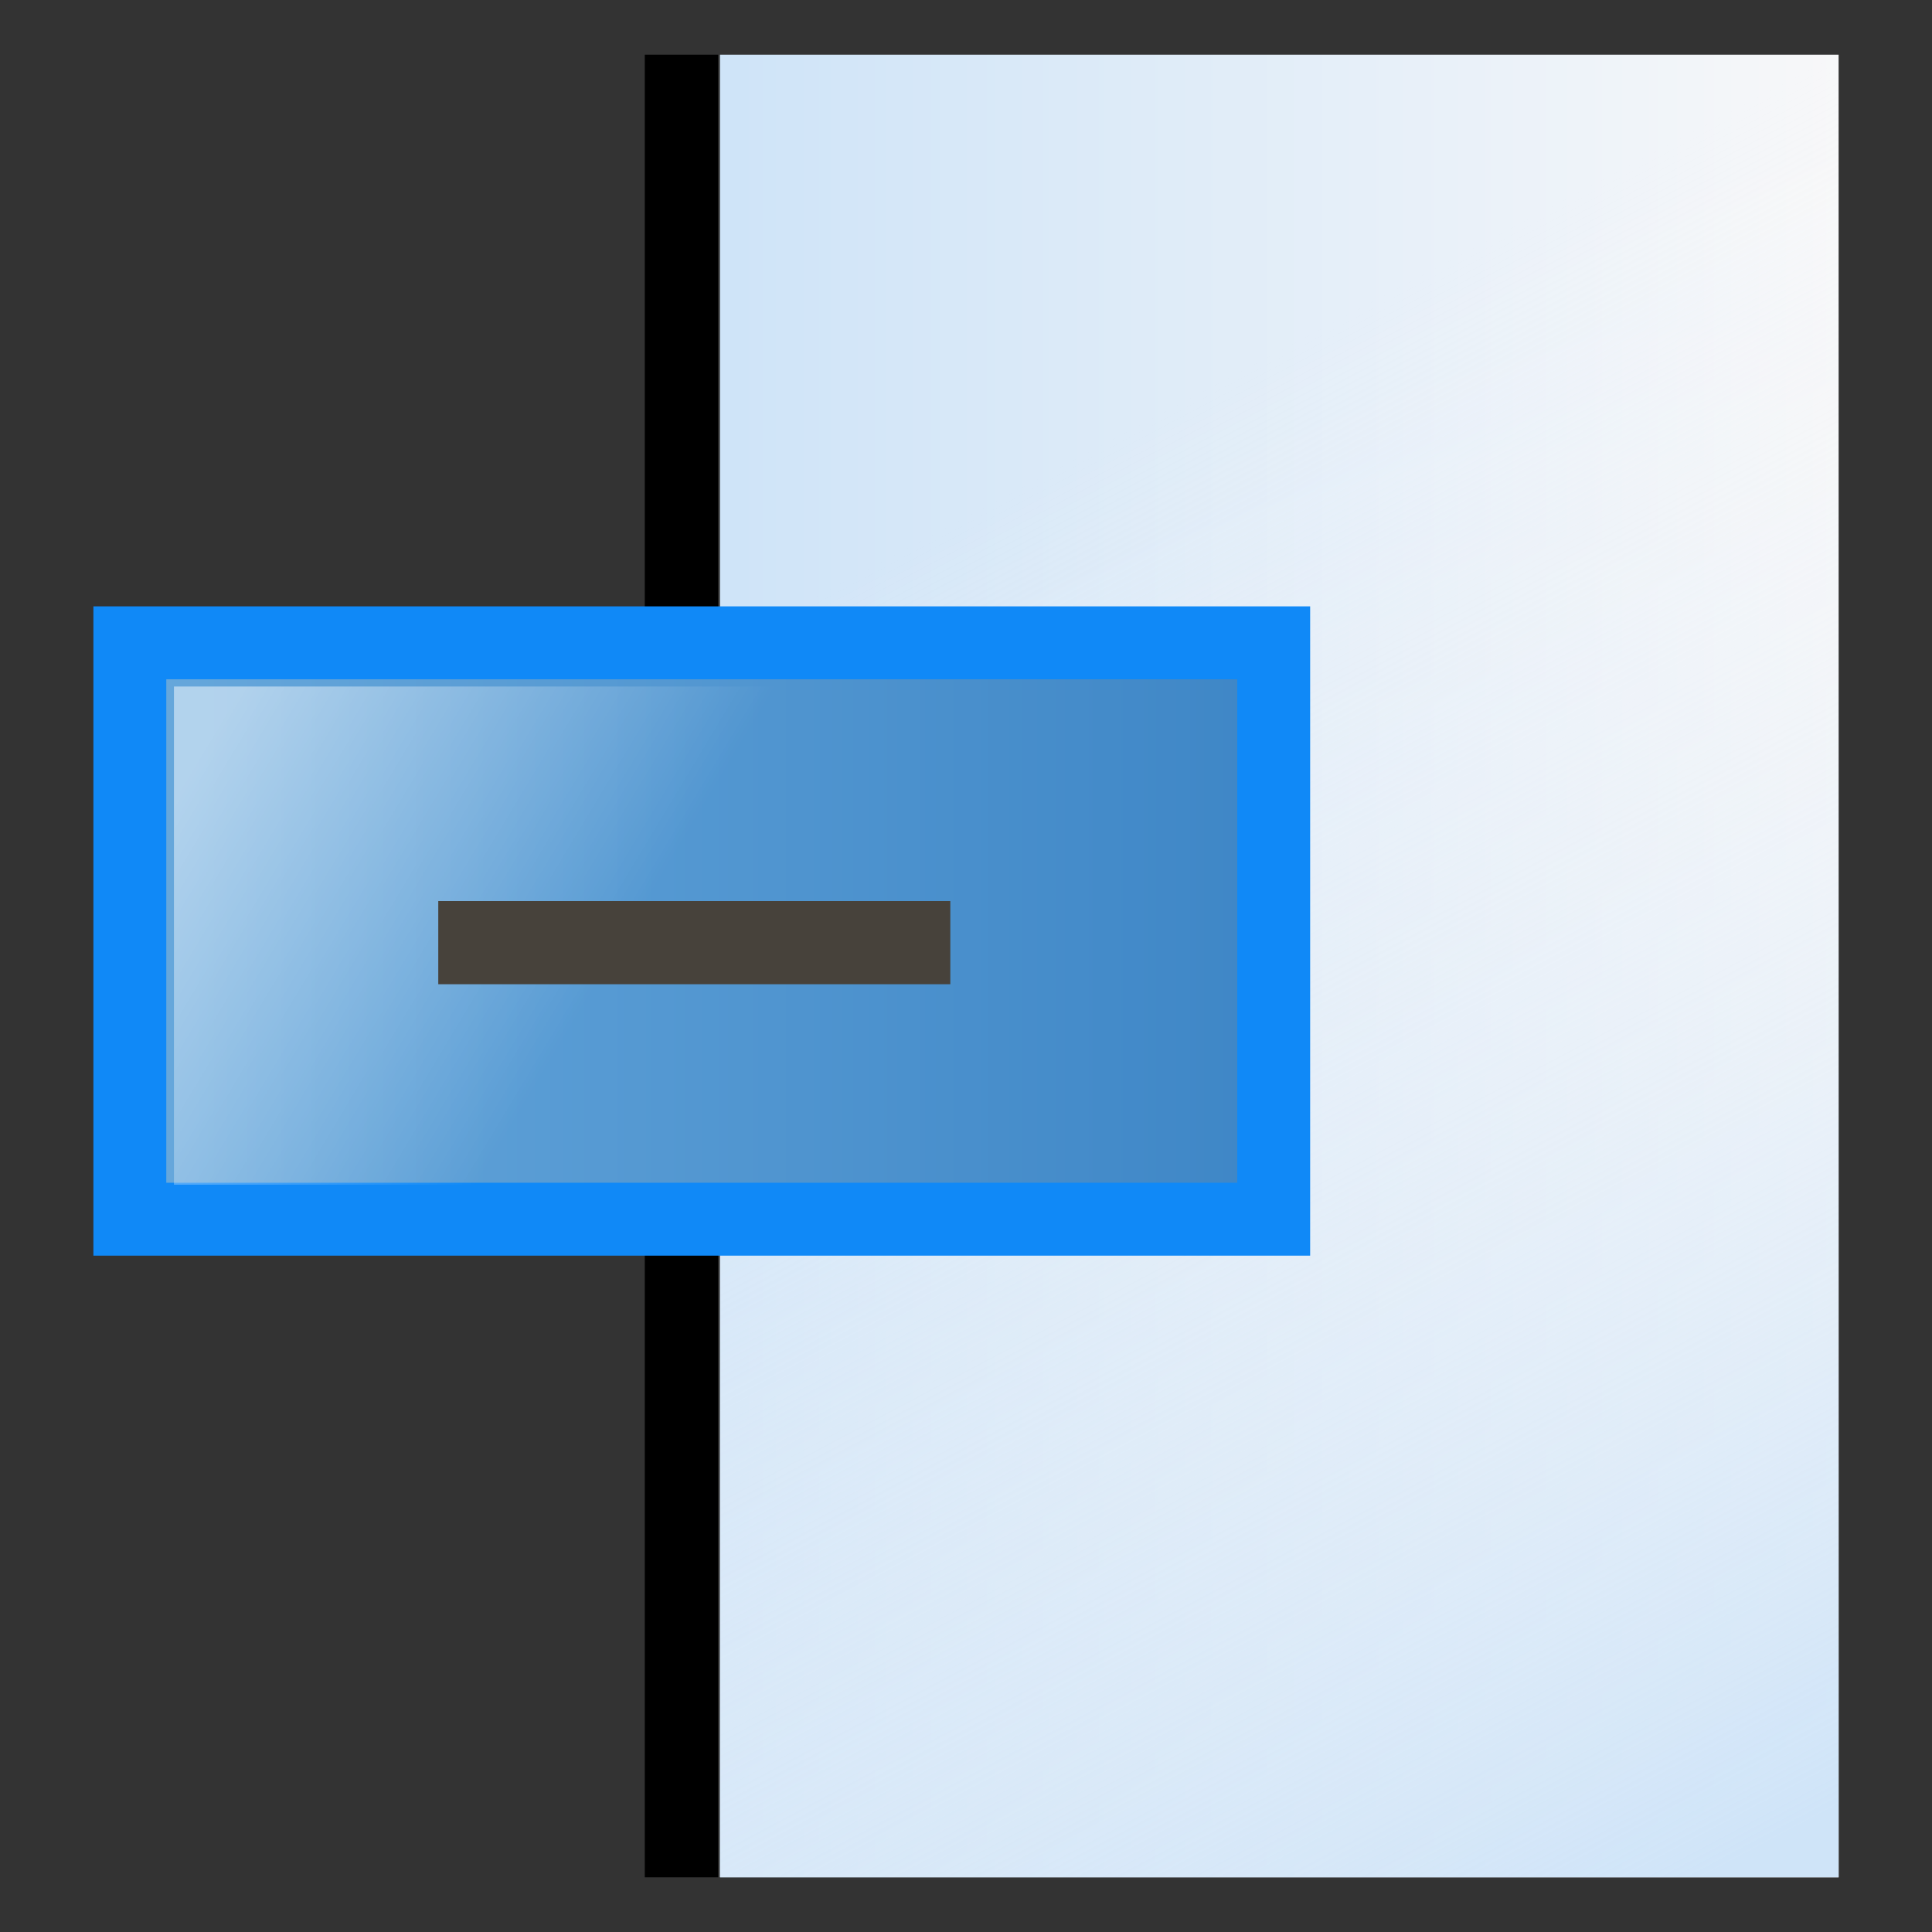 <?xml version="1.0" encoding="UTF-8" standalone="no"?>
<!-- Generator: Adobe Illustrator 14.0.0, SVG Export Plug-In . SVG Version: 6.00 Build 43363)  -->

<svg
   xmlns:dc="http://purl.org/dc/elements/1.1/"
   xmlns:cc="http://creativecommons.org/ns#"
   xmlns:rdf="http://www.w3.org/1999/02/22-rdf-syntax-ns#"
   xmlns:svg="http://www.w3.org/2000/svg"
   xmlns="http://www.w3.org/2000/svg"
   xmlns:sodipodi="http://sodipodi.sourceforge.net/DTD/sodipodi-0.dtd"
   xmlns:inkscape="http://www.inkscape.org/namespaces/inkscape"
   version="1.1"
   id="Layer_1"
   x="0px"
   y="0px"
   width="53"
   height="53"
   viewBox="0 0 53 53"
   enable-background="new 0 0 50 50"
   xml:space="preserve"
   inkscape:version="0.91 r13725"
   sodipodi:docname="ActivityParameterNode.svg"><rect x="0" y="0" width="53" height="53" fill="#333333" stroke="none"/><defs
     id="defs37" /><sodipodi:namedview
     pagecolor="#ffffff"
     bordercolor="#666666"
     borderopacity="1"
     objecttolerance="10"
     gridtolerance="10"
     guidetolerance="10"
     inkscape:pageopacity="0"
     inkscape:pageshadow="2"
     inkscape:window-width="1280"
     inkscape:window-height="646"
     id="namedview35"
     showgrid="false"
     inkscape:zoom="4.72"
     inkscape:cx="25"
     inkscape:cy="25"
     inkscape:window-x="2937"
     inkscape:window-y="594"
     inkscape:window-maximized="0"
     inkscape:current-layer="Layer_1" /><linearGradient
     id="SVGID_1_"
     gradientUnits="userSpaceOnUse"
     x1="-903.666"
     y1="1069"
     x2="-872.978"
     y2="1069"
     gradientTransform="matrix(-1,0,0,1,-852.812,-1042.5)"><stop
       offset="0"
       style="stop-color:#F8F8F9"
       id="stop4" /><stop
       offset="1"
       style="stop-color:#CFE4F8"
       id="stop6" /></linearGradient><rect
     x="19.75"
     width="30.688"
     height="50"
     id="rect8"
     y="1.5"
     style="fill:url(#SVGID_1_)" /><rect
     x="17.688"
     width="2.013"
     height="50"
     id="rect10"
     y="1.5" /><linearGradient
     id="SVGID_2_"
     gradientUnits="userSpaceOnUse"
     x1="976.138"
     y1="-964.758"
     x2="996.055"
     y2="-1002.341"
     gradientTransform="matrix(1,0,0,-1,-948.062,-951.5)"><stop
       offset="0"
       style="stop-color:#F8F8F9;stop-opacity:0"
       id="stop13" /><stop
       offset="1"
       style="stop-color:#CFE4F8"
       id="stop15" /></linearGradient><rect
     x="19.75"
     width="30.688"
     height="50"
     id="rect17"
     y="1.5"
     style="fill:url(#SVGID_2_)" /><linearGradient
     id="SVGID_3_"
     gradientUnits="userSpaceOnUse"
     x1="951.623"
     y1="-977.04"
     x2="983.002"
     y2="-977.04"
     gradientTransform="matrix(1,0,0,-1,-948.062,-951.5)"><stop
       offset="0"
       style="stop-color:#67A8DC"
       id="stop20" /><stop
       offset="1"
       style="stop-color:#3E86C6"
       id="stop22" /></linearGradient><rect
     x="3.562"
     y="17.634"
     width="31.379"
     height="15.812"
     id="rect24"
     style="fill:url(#SVGID_3_);stroke:#1089f7;stroke-width:2" /><linearGradient
     id="SVGID_4_"
     gradientUnits="userSpaceOnUse"
     x1="955.009"
     y1="-969.881"
     x2="965.735"
     y2="-976.331"
     gradientTransform="matrix(1,0,0,-1,-948.062,-951.5)"><stop
       offset="0"
       style="stop-color:#FFFFFF"
       id="stop27" /><stop
       offset="1"
       style="stop-color:#FFFFFF;stop-opacity:0"
       id="stop29" /></linearGradient><rect
     x="4.772"
     y="18.833"
     enable-background="new    "
     width="28.583"
     height="13.667"
     id="rect31"
     style="opacity:0.5;fill:url(#SVGID_4_)" /><rect
     x="12.023"
     y="24.719"
     width="14.047"
     height="2.281"
     id="rect33"
     style="fill:#47423b" /></svg>